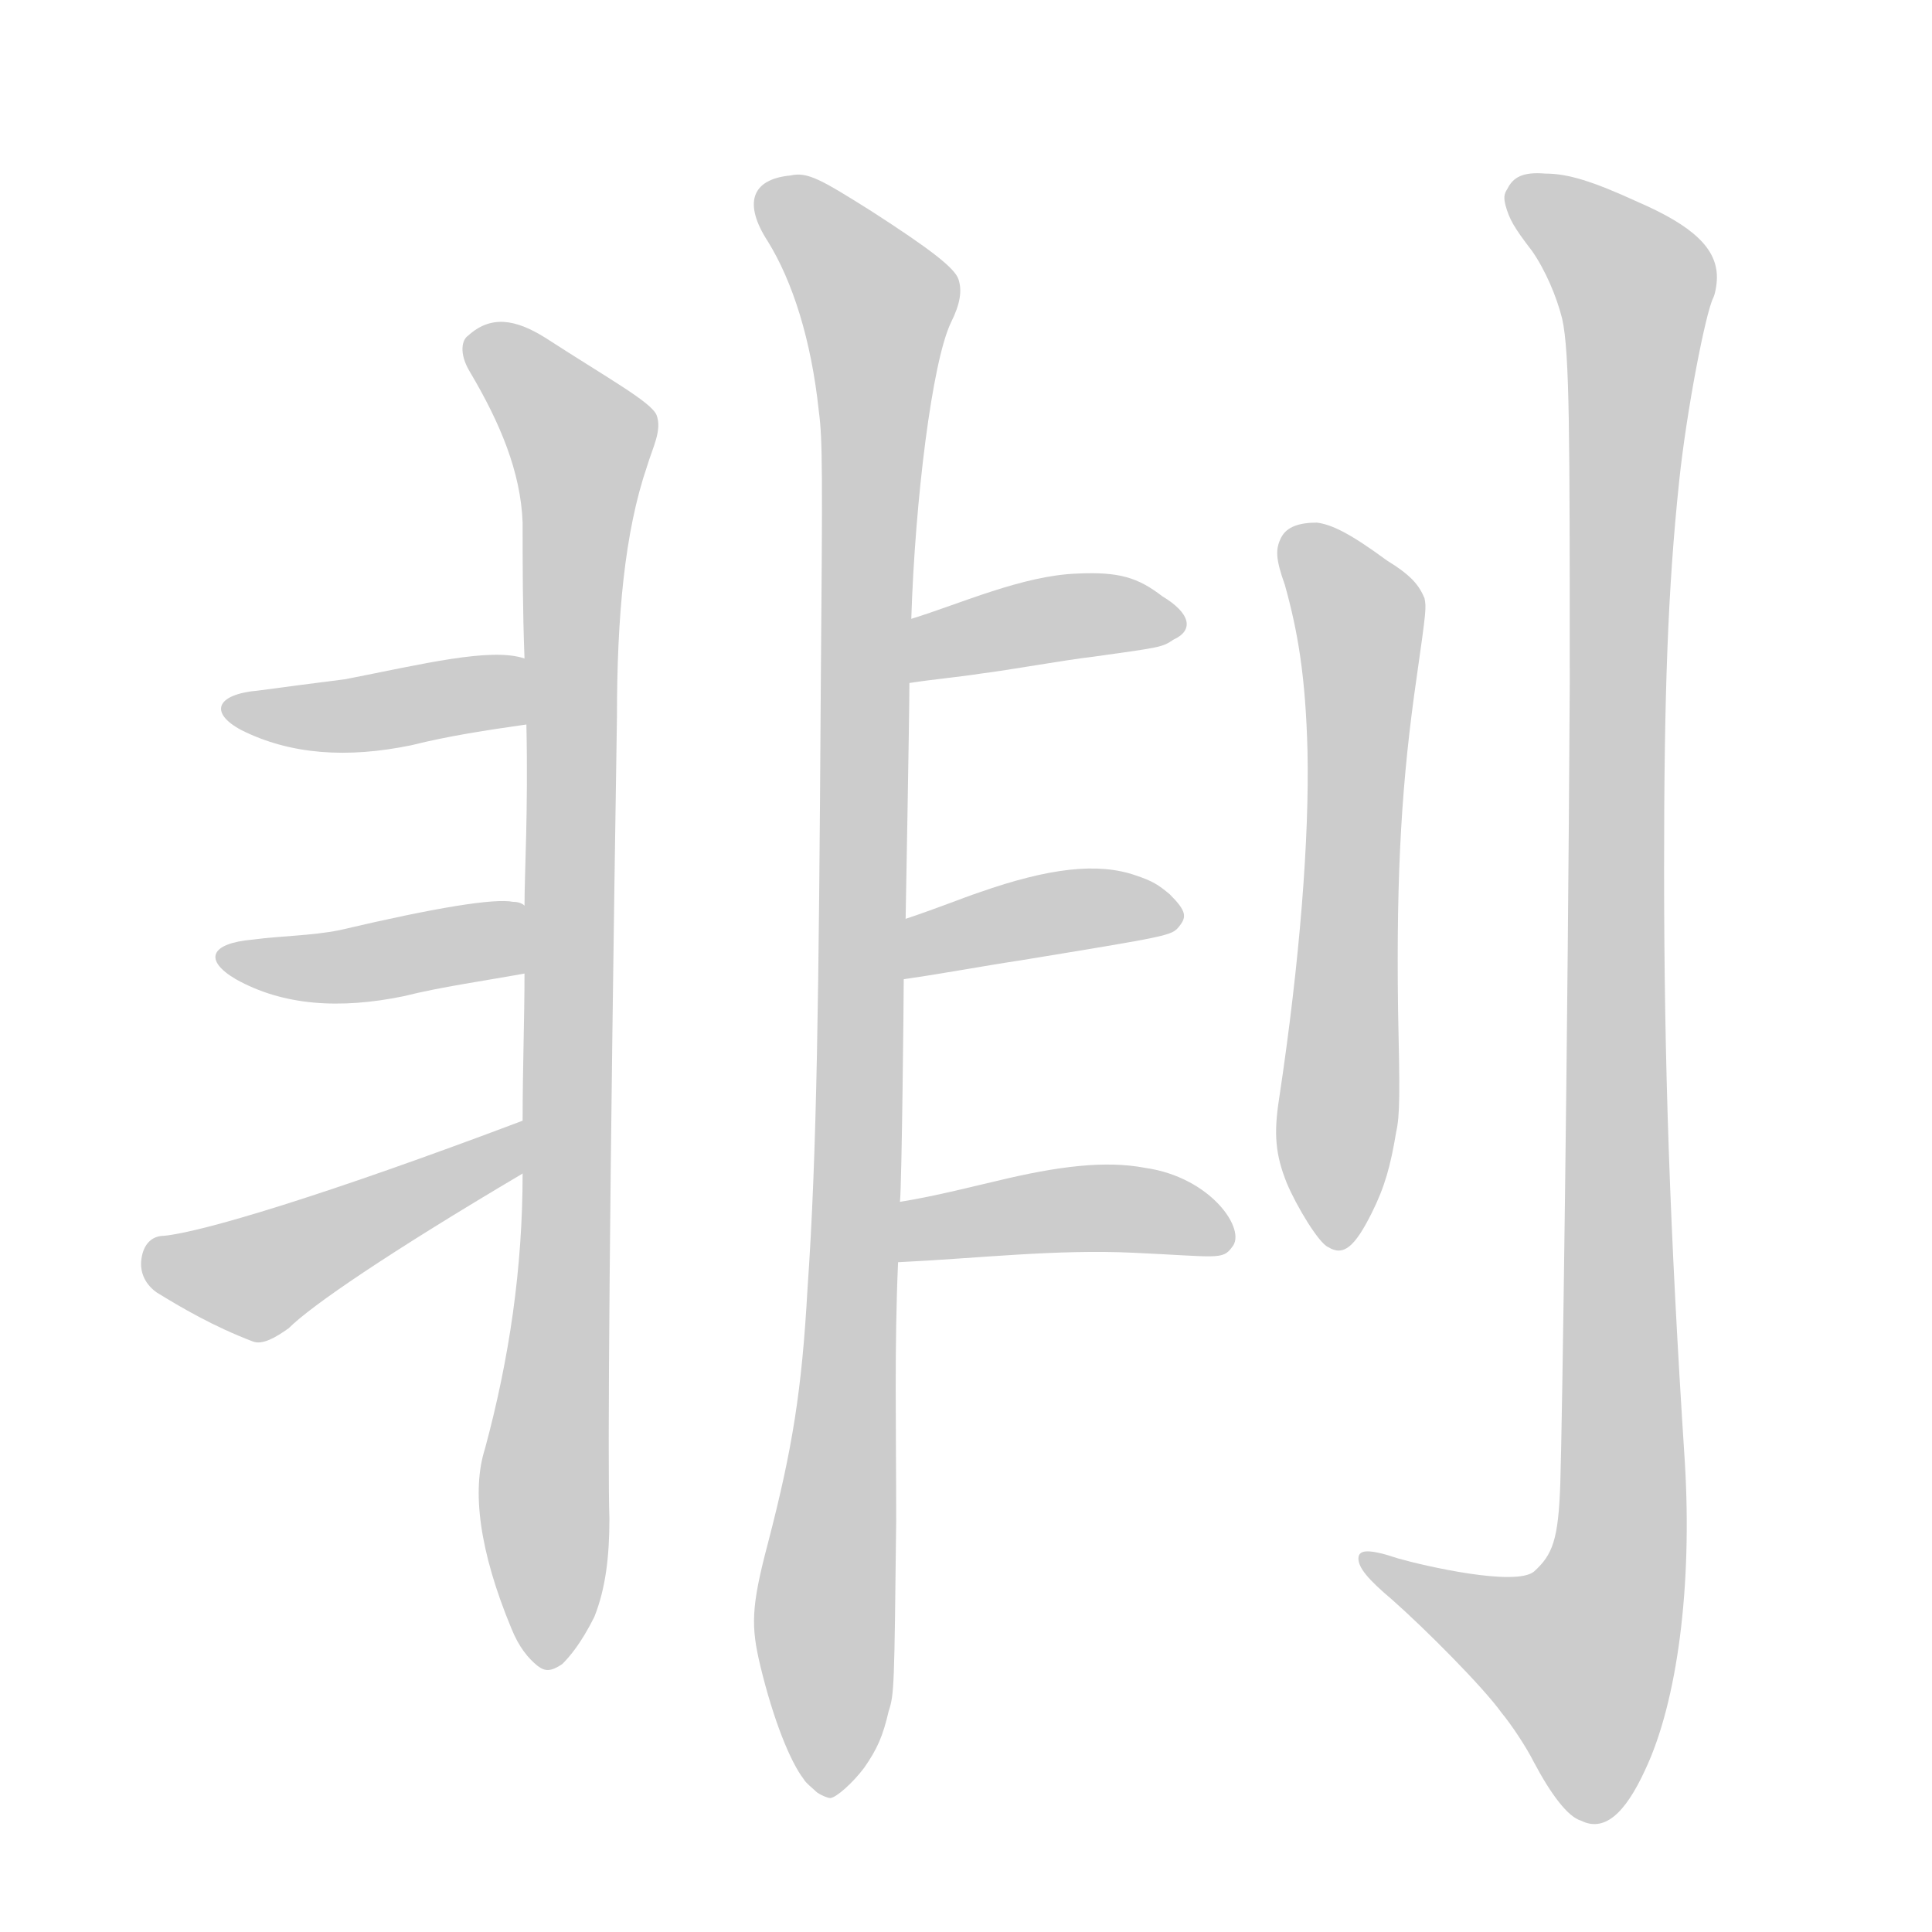 <!--
AnimCJK 2016-2018 Copyright Francois Mizessyn - https://github.com/parsimonhi/animCJK
Derived from:
    MakeMeAHanzi project - https://github.com/skishore/makemeahanzi
    Arphic PL KaitiM GB - https://apps.ubuntu.com/cat/applications/precise/fonts-arphic-gkai00mp/
    Arphic PL UKai - https://apps.ubuntu.com/cat/applications/fonts-arphic-ukai/
You can redistribute and/or modify this file under the terms of the Arphic Public License
as published by Arphic Technology Co., Ltd.
You should have received a copy of this license (the directory "APL") along with this file;
if not, see http://ftp.gnu.org/non-gnu/chinese-fonts-truetype/LICENSE.
-->
<svg id="z21077" class="acjk" version="1.1" viewBox="0 0 1024 1024" xmlns="http://www.w3.org/2000/svg" xmlns:xlink="http://www.w3.org/1999/xlink">
<style>
<![CDATA[
@keyframes z21077k {
	from {
		stroke:#ccc;
		stroke-dashoffset:3334;
	}
	1% {
		stroke:#c00;
		stroke-dashoffset:3334;
	}
	75% {
		stroke:#c00;
		stroke-dashoffset:0;
	}
	to {
		stroke:#000;
	}
}
#z21077 path[clip-path] {
	animation:z21077k 1s linear both;
	stroke-dasharray:3334;
	stroke-width:128;
	stroke-linecap:round;
	fill:none;
}
#z21077 path[clip-path="url(#z21077c1)"] {animation-delay:1s;}
#z21077 path[clip-path="url(#z21077c2)"] {animation-delay:2s;}
#z21077 path[clip-path="url(#z21077c3)"] {animation-delay:3s;}
#z21077 path[clip-path="url(#z21077c4)"] {animation-delay:4s;}
#z21077 path[clip-path="url(#z21077c5)"] {animation-delay:5s;}
#z21077 path[clip-path="url(#z21077c6)"] {animation-delay:6s;}
#z21077 path[clip-path="url(#z21077c7)"] {animation-delay:7s;}
#z21077 path[clip-path="url(#z21077c8)"] {animation-delay:8s;}
#z21077 path[clip-path="url(#z21077c9)"] {animation-delay:9s;}
#z21077 path[clip-path="url(#z21077c10)"] {animation-delay:10s;}
#z21077 path {fill:#ccc;}
]]>
</style>
<path id="z21077d1" d="M257 768C250 790 254 822 271 863C275 873 280 879 285 883C289 886 292 886 298 882C302 878 308 871 315 857C321 842 323 825 323 805C322 777 323 635 327 380C327 327 331 282 343 247C346 237 351 228 348 220C345 213 323 201 289 179C273 169 260 167 248 178C245 180 243 187 249 197C265 224 276 250 277 277C277 299 277 323 278 349C279 372 279 372 279 384C280 430 278 462 278 480C278 504 278 504 278 516C278 540 277 566 277 594C277 613 277 613 277 622C277 672 270 720 257 768Z"></path>
<path id="z21077d2" d="M278 349C260 343 224 352 183 360C167 362 152 364 137 366C114 368 111 378 128 387C154 400 184 402 218 395C238 390 258 387 279 384C291 382 289 351 278 349Z"></path>
<path id="z21077d3" d="M278 480C277 479 275 478 272 478C262 476 231 481 180 493C165 496 149 496 134 498C111 500 108 509 125 519C150 533 180 535 214 528C234 523 256 520 278 516C290 514 289 484 278 480Z"></path>
<path id="z21077d4" d="M277 594C171 634 107 653 87 655C80 655 76 660 75 667C74 673 76 680 83 685C96 693 113 703 134 711C139 713 146 709 153 704C165 692 206 664 277 622C285 617 286 591 277 594Z"></path>
<path id="z21077d5" d="M433 950C431 948 427 945 426 943C419 934 410 912 403 883C398 862 398 852 407 818C420 768 425 737 428 683C433 612 434 527 435 369C436 249 436 233 434 218C430 180 420 149 407 128C394 108 398 95 419 93C428 91 435 95 462 112C493 132 506 142 508 148C510 154 509 161 504 171C494 192 485 265 483 328C482 351 482 351 482 362C482 380 480 486 480 487C479 508 479 508 479 519C479 529 478 627 477 637C476 658 476 658 476 669C474 714 475 756 475 806C474 894 474 898 471 907C468 920 465 927 458 937C452 945 443 953 440 953C439 953 436 952 433 950Z"></path>
<path id="z21077d6" d="M483 328C509 320 542 305 571 304C593 303 603 306 616 316C631 325 633 334 622 339C616 343 616 343 580 348C563 350 536 355 520 357C507 359 495 360 482 362C471 364 472 332 483 328Z"></path>
<path id="z21077d7" d="M480 487C498 481 510 476 519 473C556 460 582 457 602 464C611 467 614 469 620 474C629 483 629 486 625 491C621 496 620 496 541 509C521 512 500 516 479 519C468 521 470 491 480 487Z"></path>
<path id="z21077d8" d="M477 637C496 634 519 628 528 626C561 618 586 615 607 619C642 624 661 652 653 661C648 668 645 666 601 664C560 662 518 667 476 669C465 669 467 639 477 637Z"></path>
<path id="z21077d9" d="M704 661C699 659 687 639 682 627C676 612 675 601 678 582C689 509 694 444 693 398C692 359 688 335 681 310C676 296 676 291 679 285C682 279 689 277 698 277C706 278 716 283 735 297C748 305 752 310 755 317C756 322 756 323 751 358C743 413 740 461 741 535C742 580 742 591 740 600C737 618 734 629 727 643C718 661 712 666 704 661Z"></path>
<path id="z21077d10" d="M838 965C831 963 822 951 813 934C809 926 801 914 796 908C786 894 755 863 738 848C725 837 720 831 720 826C720 821 726 821 741 826C755 830 803 841 813 833C823 824 826 816 827 786C828 756 831 549 832 363C832 231 832 187 828 169C825 157 819 143 812 133C802 120 800 116 798 109C797 105 797 103 799 100C802 94 807 91 819 92C831 92 844 96 868 107C898 120 910 132 910 147C910 151 909 156 908 158C904 166 894 217 890 255C884 312 882 368 882 460C882 563 885 652 893 775C897 841 889 902 872 938C861 962 850 971 838 965Z"></path>
<defs>
	<clipPath id="z21077c1"><use xlink:href="#z21077d1"></use></clipPath>
	<clipPath id="z21077c2"><use xlink:href="#z21077d2"></use></clipPath>
	<clipPath id="z21077c3"><use xlink:href="#z21077d3"></use></clipPath>
	<clipPath id="z21077c4"><use xlink:href="#z21077d4"></use></clipPath>
	<clipPath id="z21077c5"><use xlink:href="#z21077d5"></use></clipPath>
	<clipPath id="z21077c6"><use xlink:href="#z21077d6"></use></clipPath>
	<clipPath id="z21077c7"><use xlink:href="#z21077d7"></use></clipPath>
	<clipPath id="z21077c8"><use xlink:href="#z21077d8"></use></clipPath>
	<clipPath id="z21077c9"><use xlink:href="#z21077d9"></use></clipPath>
	<clipPath id="z21077c10"><use xlink:href="#z21077d10"></use></clipPath>
</defs>
<path pathLength="3333" clip-path="url(#z21077c1)" d="M248 180L308 217L289 878"></path>
<path pathLength="3333" clip-path="url(#z21077c2)" d="M124 377L279 369"></path>
<path pathLength="3333" clip-path="url(#z21077c3)" d="M125 507L273 512"></path>
<path pathLength="3333" clip-path="url(#z21077c4)" d="M83 671L132 673L272 618"></path>
<path pathLength="3333" clip-path="url(#z21077c5)" d="M408 105L472 165L443 940"></path>
<path pathLength="3333" clip-path="url(#z21077c6)" d="M491 335L621 331"></path>
<path pathLength="3333" clip-path="url(#z21077c7)" d="M487 495L619 487"></path>
<path pathLength="3333" clip-path="url(#z21077c8)" d="M485 643L645 657"></path>
<path pathLength="3333" clip-path="url(#z21077c9)" d="M688 287L726 331L710 653"></path>
<path pathLength="3333" clip-path="url(#z21077c10)" d="M804 105L869 150L849 924L817 885L728 828"></path>
</svg>